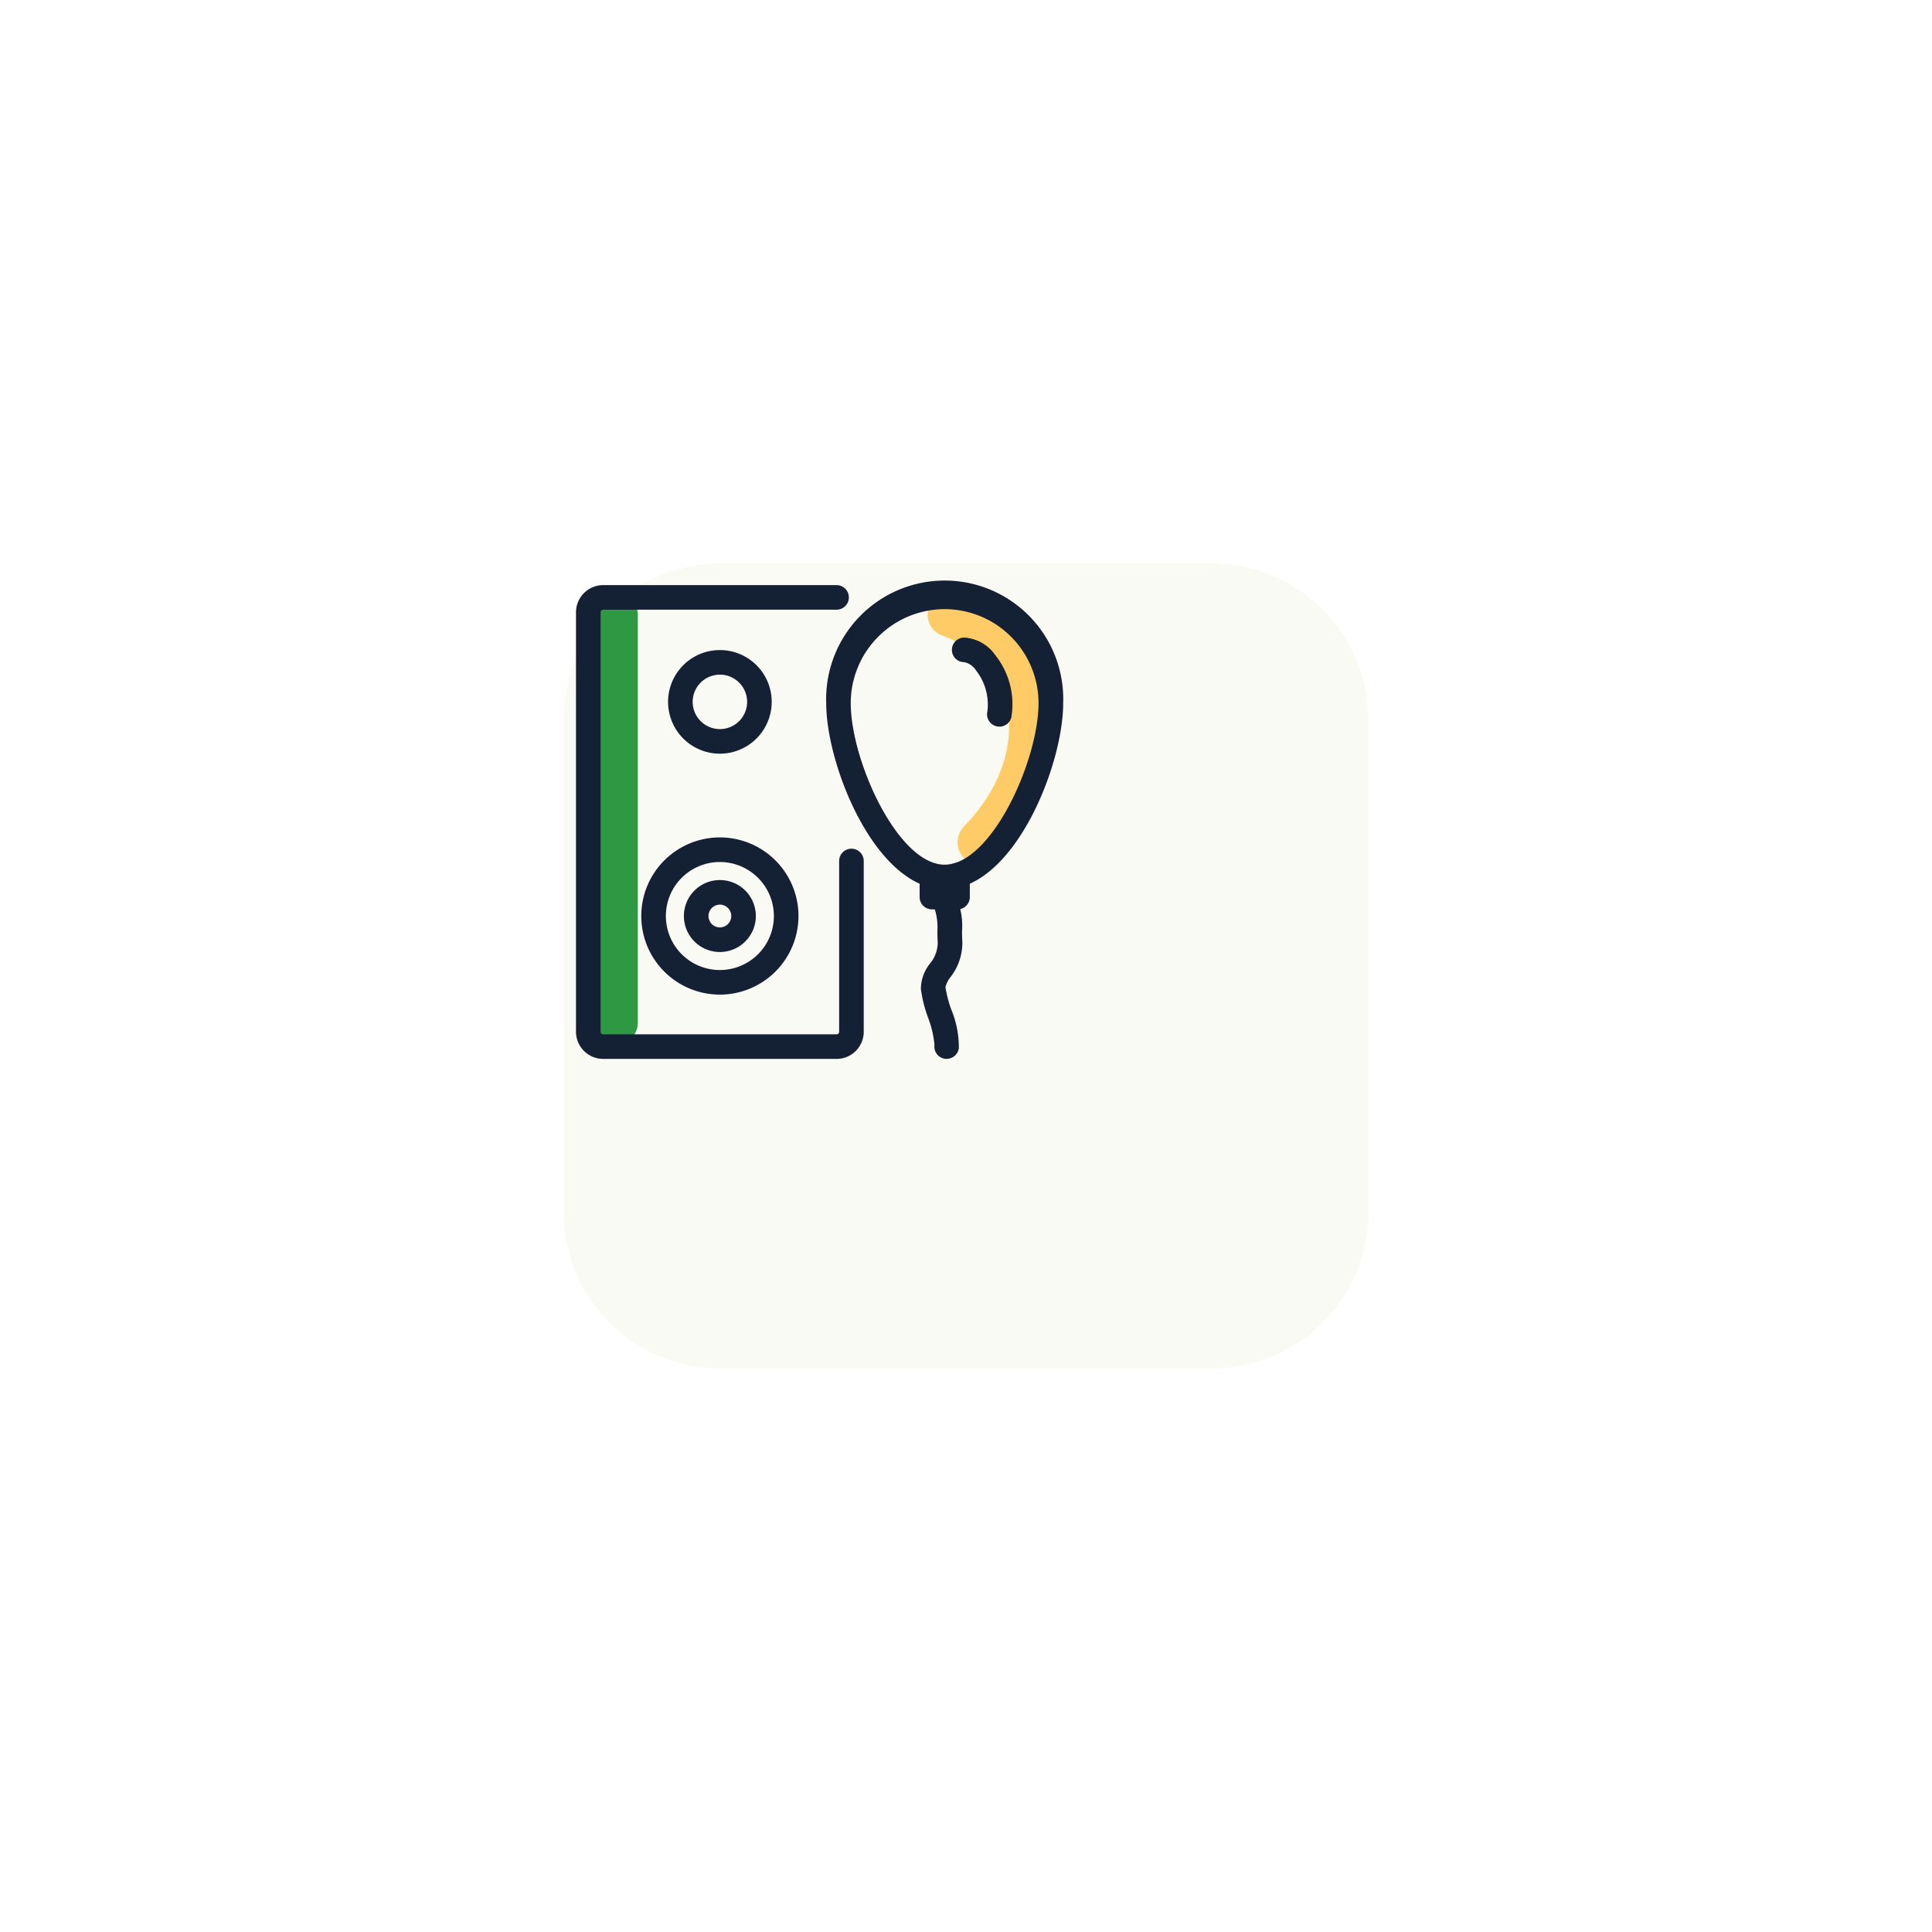 <svg xmlns="http://www.w3.org/2000/svg" xmlns:xlink="http://www.w3.org/1999/xlink" width="132" height="132" viewBox="0 0 132 132">
  <defs>
    <filter id="Path_1014" x="0" y="0" width="132" height="132" filterUnits="userSpaceOnUse">
      <feOffset dx="10" dy="10" input="SourceAlpha"/>
      <feGaussianBlur stdDeviation="12.5" result="blur"/>
      <feFlood flood-color="#142033" flood-opacity="0.098"/>
      <feComposite operator="in" in2="blur"/>
      <feComposite in="SourceGraphic"/>
    </filter>
  </defs>
  <g id="Group_425" data-name="Group 425" transform="translate(-83.845 -54.136)">
    <g transform="matrix(1, 0, 0, 1, 83.84, 54.14)" filter="url(#Path_1014)">
      <path id="Path_1014-2" data-name="Path 1014" d="M156.645,138.136h-33.6a11.2,11.2,0,0,1-11.2-11.2v-33.6a11.2,11.2,0,0,1,11.2-11.2h33.6a11.2,11.2,0,0,1,11.2,11.2v33.6a11.2,11.2,0,0,1-11.2,11.2" transform="translate(-83.84 -54.14)" fill="#fafaf5" stroke="#fff" stroke-width="1"/>
    </g>
    <path id="Path_1015" data-name="Path 1015" d="M131.139,103.871a3.54,3.54,0,1,1,3.54-3.54,3.544,3.544,0,0,1-3.54,3.54m0-5.4A1.86,1.86,0,1,0,133,100.33a1.862,1.862,0,0,0-1.86-1.859" transform="translate(1.891 1.759)" fill="#142033"/>
    <path id="Path_1016" data-name="Path 1016" d="M131.023,115.738a2.458,2.458,0,1,1,2.458-2.458,2.462,2.462,0,0,1-2.458,2.458m0-3.237a.778.778,0,1,0,.778.778.78.78,0,0,0-.778-.778" transform="translate(2.006 3.442)" fill="#142033"/>
    <path id="Path_1017" data-name="Path 1017" d="M131.335,118.961a5.37,5.37,0,1,1,5.369-5.369,5.375,5.375,0,0,1-5.369,5.369m0-9.06a3.69,3.69,0,1,0,3.689,3.69,3.695,3.695,0,0,0-3.689-3.69" transform="translate(1.695 3.13)" fill="#142033"/>
    <path id="Path_1018" data-name="Path 1018" d="M124.555,124.189a1.526,1.526,0,0,1-1.525-1.525V94.814a1.525,1.525,0,0,1,3.051,0v27.849a1.526,1.526,0,0,1-1.525,1.525" transform="translate(1.342 1.338)" fill="#2e9942"/>
    <path id="Path_1019" data-name="Path 1019" d="M139.785,125.2H123.841a1.859,1.859,0,0,1-1.858-1.856V94.686a1.86,1.86,0,0,1,1.858-1.857h15.944a.84.84,0,0,1,0,1.68H123.841a.178.178,0,0,0-.178.177v28.659a.177.177,0,0,0,.178.176h15.944a.176.176,0,0,0,.177-.176V111.679a.84.84,0,0,1,1.68,0v11.666a1.858,1.858,0,0,1-1.857,1.856" transform="translate(1.216 1.283)" fill="#142033"/>
    <path id="Path_1020" data-name="Path 1020" d="M146.9,111.845a1.372,1.372,0,0,1-1.014-.451,1.56,1.56,0,0,1,.022-2.12c4.05-4.189,3.331-8.464,2.267-10.33a8.4,8.4,0,0,0-3.7-2.71,1.51,1.51,0,0,1-.987-1.845,1.408,1.408,0,0,1,1.744-1.045,10.987,10.987,0,0,1,5.373,4.051c2,3.513,1.939,9.211-2.713,14.022a1.373,1.373,0,0,1-.991.428" transform="translate(3.791 1.338)" fill="#ffcb66"/>
    <path id="Path_1021" data-name="Path 1021" d="M145.345,113.615c-4.676,0-8.1-8.369-8.1-12.723a8.1,8.1,0,1,1,16.191,0c0,4.355-3.418,12.723-8.1,12.723m0-19.14a6.423,6.423,0,0,0-6.415,6.416c0,3.958,3.233,11.043,6.415,11.043s6.415-7.085,6.415-11.043a6.423,6.423,0,0,0-6.415-6.416" transform="translate(3.049 1.279)" fill="#142033"/>
    <path id="Path_1022" data-name="Path 1022" d="M145.534,112.95h-1.749a.841.841,0,0,1-.841-.84v-1.5a.841.841,0,0,1,1.681,0v.661h.069v-.661a.84.84,0,0,1,1.68,0v1.5a.84.84,0,0,1-.84.84" transform="translate(3.732 3.316)" fill="#142033"/>
    <path id="Path_1023" data-name="Path 1023" d="M144.783,122.974a.781.781,0,0,1-.114-.008.839.839,0,0,1-.719-.945,6.941,6.941,0,0,0-.447-1.888,8.985,8.985,0,0,1-.482-1.945,2.8,2.8,0,0,1,.622-1.728,2.263,2.263,0,0,0,.53-1.417c-.017-.236-.021-.5-.026-.765a4.194,4.194,0,0,0-.2-1.606.84.84,0,0,1,1.416-.906,4.853,4.853,0,0,1,.469,2.485c0,.237.007.468.021.676a3.814,3.814,0,0,1-.8,2.448,1.825,1.825,0,0,0-.354.7,8.376,8.376,0,0,0,.405,1.541,6.741,6.741,0,0,1,.511,2.626.839.839,0,0,1-.831.727" transform="translate(3.741 3.509)" fill="#142033"/>
    <path id="Path_1024" data-name="Path 1024" d="M148.157,102.113a.806.806,0,0,1-.192-.022.839.839,0,0,1-.627-1.008,3.775,3.775,0,0,0-.778-2.811,1.255,1.255,0,0,0-.806-.562.84.84,0,0,1,0-1.68,2.79,2.79,0,0,1,2.124,1.2,5.384,5.384,0,0,1,1.1,4.235.84.84,0,0,1-.818.65" transform="translate(3.968 1.667)" fill="#142033"/>
  </g>
</svg>
